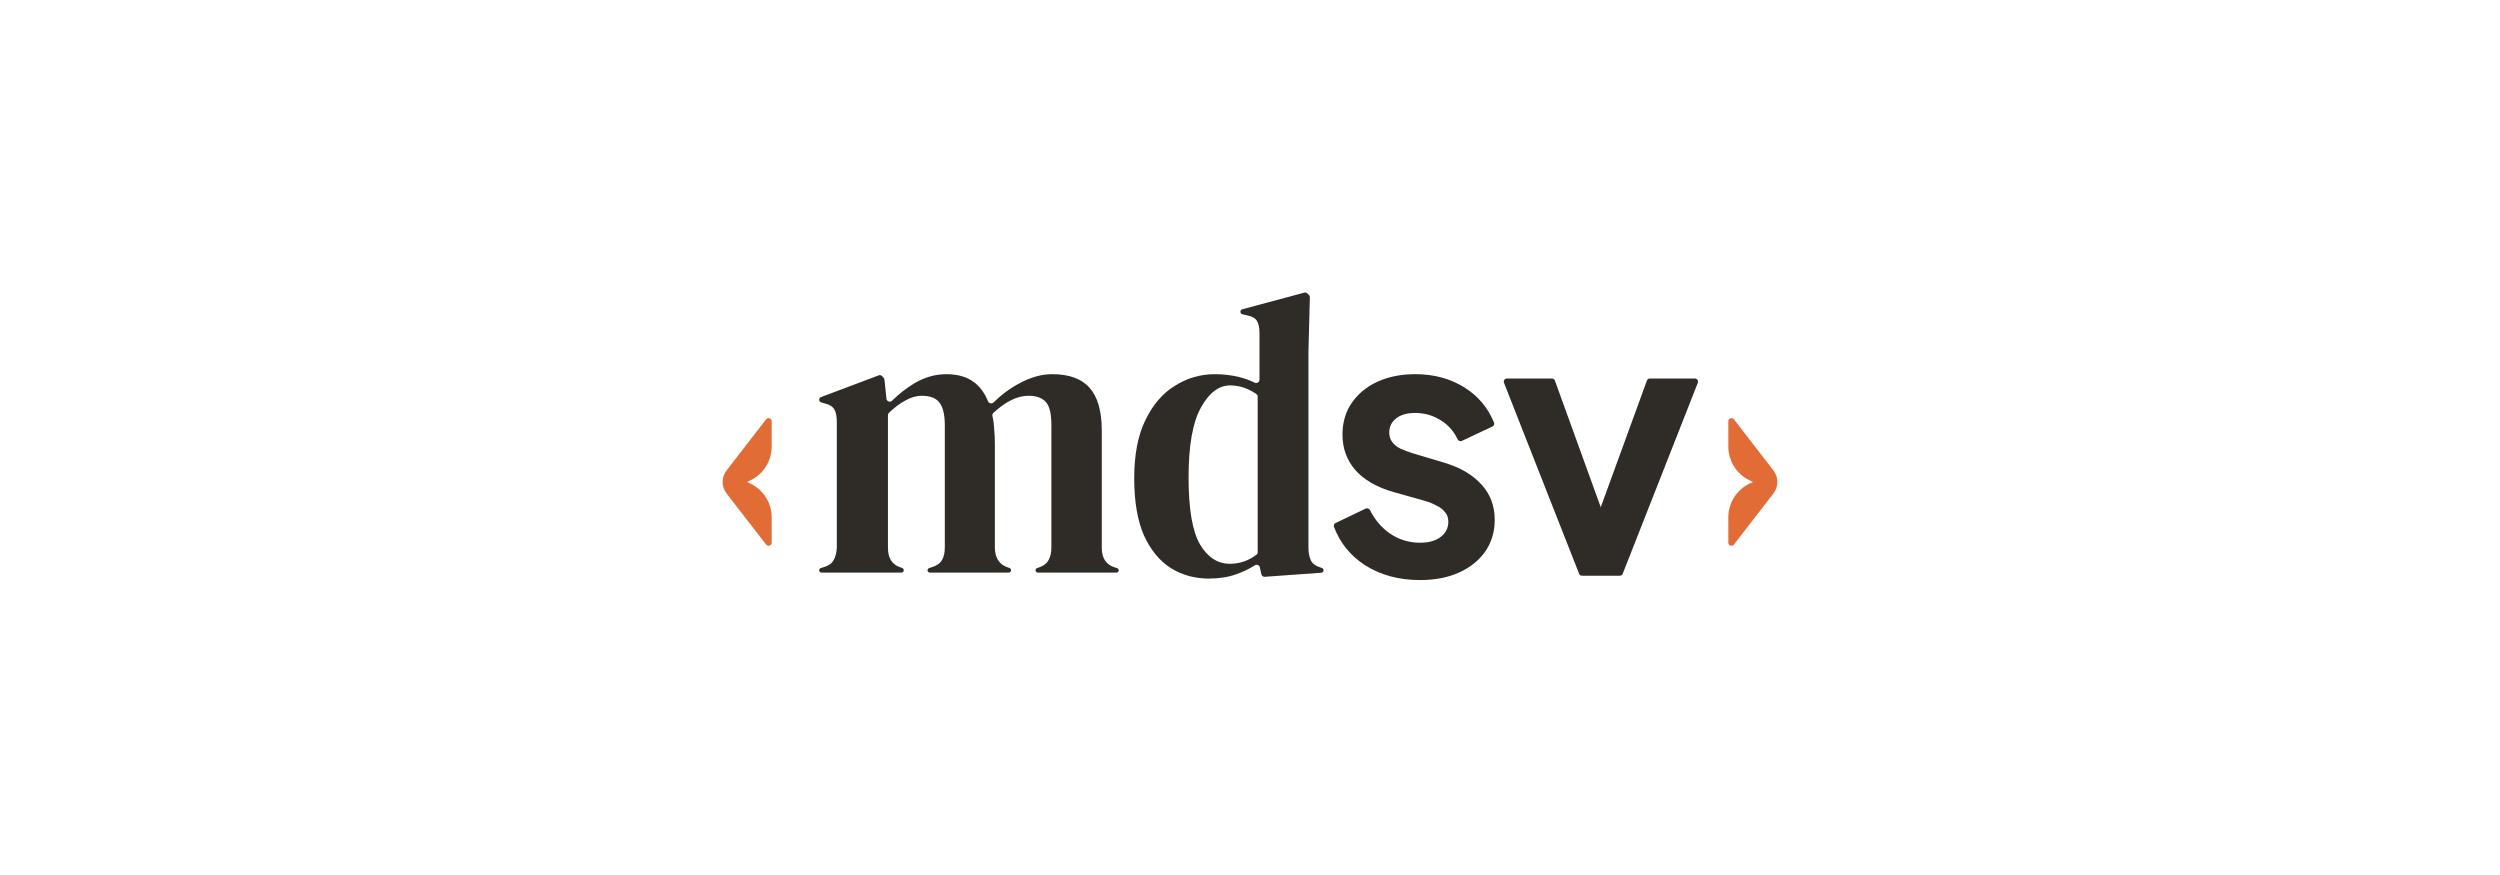 <svg width="800" height="280" viewBox="0 0 800 280" fill="none" xmlns="http://www.w3.org/2000/svg">
<path d="M386.909 185.148C382.378 185.148 378.307 184.039 374.698 181.82C371.088 179.516 368.208 176.017 366.058 171.324C363.984 166.545 362.947 160.444 362.947 153.02C362.947 145.511 364.138 139.324 366.519 134.46C368.899 129.511 372.048 125.841 375.965 123.452C379.882 120.977 384.144 119.74 388.752 119.74C391.44 119.74 394.013 120.039 396.471 120.636C398.282 121.076 399.948 121.679 401.468 122.444C402.168 122.797 403.037 122.309 403.037 121.524V106.684C403.037 104.892 402.768 103.569 402.231 102.716C401.77 101.863 400.733 101.265 399.12 100.924L397.565 100.56C397.194 100.473 396.931 100.142 396.931 99.761V99.761C396.931 99.39 397.181 99.065 397.539 98.969L417.37 93.642C417.699 93.553 418.05 93.638 418.302 93.868L418.826 94.344C419.041 94.54 419.161 94.819 419.153 95.11L418.704 112.572V175.164C418.704 176.871 418.973 178.279 419.511 179.388C420.048 180.412 421.047 181.137 422.506 181.564L423.029 181.758C423.338 181.872 423.543 182.166 423.543 182.496V182.496C423.543 182.908 423.224 183.251 422.812 183.28L404.701 184.575C404.208 184.61 403.763 184.279 403.655 183.797L403.144 181.526C402.985 180.821 402.151 180.509 401.544 180.902C399.782 182.04 397.822 182.986 395.664 183.74C393.053 184.679 390.135 185.148 386.909 185.148ZM393.591 180.412C396.664 180.412 399.493 179.444 402.078 177.507C402.322 177.324 402.461 177.034 402.461 176.729V126.908C402.461 126.586 402.307 126.283 402.042 126.102C399.333 124.25 396.554 123.324 393.706 123.324C390.019 123.324 386.871 125.713 384.259 130.492C381.648 135.185 380.343 142.609 380.343 152.764C380.343 162.919 381.571 170.087 384.029 174.268C386.487 178.364 389.674 180.412 393.591 180.412Z" fill="#2F2B27"/>
<path d="M262.876 183.228C262.468 183.228 262.137 182.897 262.137 182.489V182.489C262.137 182.167 262.345 181.882 262.652 181.784L263.749 181.436C265.209 181.009 266.207 180.284 266.745 179.26C267.359 178.236 267.705 176.871 267.781 175.164V135.1C267.781 133.223 267.513 131.857 266.975 131.004C266.437 130.065 265.401 129.425 263.865 129.084L262.774 128.761C262.396 128.649 262.137 128.302 262.137 127.908V127.908C262.137 127.537 262.366 127.206 262.713 127.075L281.197 120.109C281.582 119.964 282.017 120.069 282.293 120.376L282.771 120.907C282.912 121.064 283 121.261 283.022 121.471L283.673 127.62C283.764 128.481 284.843 128.837 285.458 128.227C287.599 126.105 289.963 124.258 292.549 122.684C295.852 120.721 299.269 119.74 302.802 119.74C306.489 119.74 309.445 120.593 311.673 122.3C313.552 123.668 315.049 125.705 316.163 128.41C316.451 129.11 317.375 129.316 317.916 128.788C320.576 126.193 323.41 124.116 326.418 122.556C329.951 120.679 333.369 119.74 336.671 119.74C342.124 119.74 346.117 121.191 348.652 124.092C351.263 126.993 352.569 131.559 352.569 137.788V175.292C352.569 178.62 353.951 180.711 356.716 181.564L357.461 181.79C357.771 181.884 357.983 182.169 357.983 182.493V182.493C357.983 182.899 357.654 183.228 357.248 183.228H332.116C331.705 183.228 331.372 182.895 331.372 182.484V182.484C331.372 182.164 331.577 181.88 331.88 181.778L332.524 181.564C333.983 181.052 334.981 180.284 335.519 179.26C336.133 178.236 336.441 176.871 336.441 175.164V135.996C336.441 132.412 335.865 129.98 334.713 128.7C333.561 127.335 331.717 126.652 329.183 126.652C327.186 126.652 325.228 127.164 323.308 128.188C321.596 129.06 319.785 130.373 317.875 132.128C317.601 132.379 317.498 132.763 317.586 133.124C317.878 134.328 318.058 135.627 318.124 137.02C318.277 138.641 318.354 140.348 318.354 142.14V175.292C318.431 178.62 319.813 180.711 322.501 181.564L323.046 181.766C323.342 181.875 323.538 182.158 323.538 182.473V182.473C323.538 182.89 323.2 183.228 322.783 183.228H297.551C297.143 183.228 296.812 182.897 296.812 182.489V182.489C296.812 182.167 297.02 181.882 297.327 181.784L298.425 181.436C299.884 180.924 300.882 180.199 301.42 179.26C302.034 178.236 302.341 176.871 302.341 175.164V136.124C302.341 132.711 301.765 130.279 300.613 128.828C299.538 127.377 297.657 126.652 294.969 126.652C293.202 126.652 291.436 127.164 289.669 128.188C287.996 129.077 286.254 130.388 284.442 132.119C284.248 132.305 284.14 132.564 284.14 132.833V175.292C284.14 178.62 285.484 180.711 288.172 181.564L288.716 181.766C289.012 181.875 289.209 182.158 289.209 182.473V182.473C289.209 182.89 288.871 183.228 288.454 183.228H262.876Z" fill="#2F2B27"/>
<path d="M506.243 184.228C505.832 184.228 505.463 183.977 505.312 183.594L481.275 122.49C481.017 121.834 481.501 121.124 482.206 121.124H496.624C497.045 121.124 497.421 121.388 497.565 121.783L514.82 169.431C515.056 170.083 514.573 170.772 513.88 170.772H510.587C509.892 170.772 509.409 170.082 509.647 169.43L527.014 121.782C527.158 121.387 527.533 121.124 527.954 121.124H542.374C543.079 121.124 543.562 121.834 543.304 122.49L519.267 183.594C519.117 183.977 518.747 184.228 518.336 184.228H506.243Z" fill="#2F2B27"/>
<path d="M454.417 185.62C447.689 185.62 441.811 184.035 436.785 180.864C432.089 177.782 428.785 173.691 426.874 168.591C426.696 168.117 426.919 167.592 427.375 167.373L437.026 162.745C437.53 162.503 438.133 162.723 438.386 163.223C439.967 166.344 442.062 168.822 444.673 170.656C447.611 172.667 450.859 173.672 454.417 173.672C457.201 173.672 459.405 173.053 461.029 171.816C462.653 170.579 463.465 168.955 463.465 166.944C463.465 165.707 463.117 164.701 462.421 163.928C461.802 163.077 460.913 162.381 459.753 161.84C458.67 161.221 457.471 160.719 456.157 160.332L445.833 157.432C440.497 155.885 436.437 153.527 433.653 150.356C430.946 147.185 429.593 143.435 429.593 139.104C429.593 135.237 430.559 131.873 432.493 129.012C434.503 126.073 437.249 123.792 440.729 122.168C444.286 120.544 448.346 119.732 452.909 119.732C458.863 119.732 464.122 121.163 468.685 124.024C472.992 126.725 476.128 130.461 478.092 135.23C478.29 135.712 478.066 136.258 477.595 136.48L467.807 141.08C467.279 141.328 466.655 141.072 466.411 140.543C465.303 138.144 463.625 136.195 461.377 134.696C458.825 132.995 455.963 132.144 452.793 132.144C450.241 132.144 448.23 132.724 446.761 133.884C445.291 135.044 444.557 136.552 444.557 138.408C444.557 139.568 444.866 140.573 445.485 141.424C446.103 142.275 446.954 142.971 448.037 143.512C449.197 144.053 450.511 144.556 451.981 145.02L462.073 148.036C467.254 149.583 471.237 151.903 474.021 154.996C476.882 158.089 478.313 161.879 478.313 166.364C478.313 170.153 477.307 173.517 475.297 176.456C473.286 179.317 470.502 181.56 466.945 183.184C463.387 184.808 459.211 185.62 454.417 185.62Z" fill="#2F2B27"/>
<path fill-rule="evenodd" clip-rule="evenodd" d="M560.946 154.228L559.926 154.711C555.735 156.696 553.062 160.919 553.062 165.556V173.659C553.062 174.613 554.27 175.026 554.854 174.271L567.506 157.897C569.175 155.736 569.175 152.72 567.506 150.559L554.854 134.185C554.27 133.43 553.062 133.843 553.062 134.797L553.062 142.9C553.062 147.537 555.735 151.76 559.926 153.745L560.946 154.228Z" fill="#E26C35"/>
<path fill-rule="evenodd" clip-rule="evenodd" d="M239.054 154.228L240.074 154.711C244.265 156.696 246.938 160.919 246.938 165.556V173.659C246.938 174.613 245.73 175.026 245.146 174.271L232.494 157.897C230.825 155.736 230.825 152.72 232.494 150.559L245.146 134.185C245.73 133.43 246.938 133.843 246.938 134.797L246.938 142.9C246.938 147.537 244.265 151.76 240.074 153.745L239.054 154.228Z" fill="#E26C35"/>
</svg>
